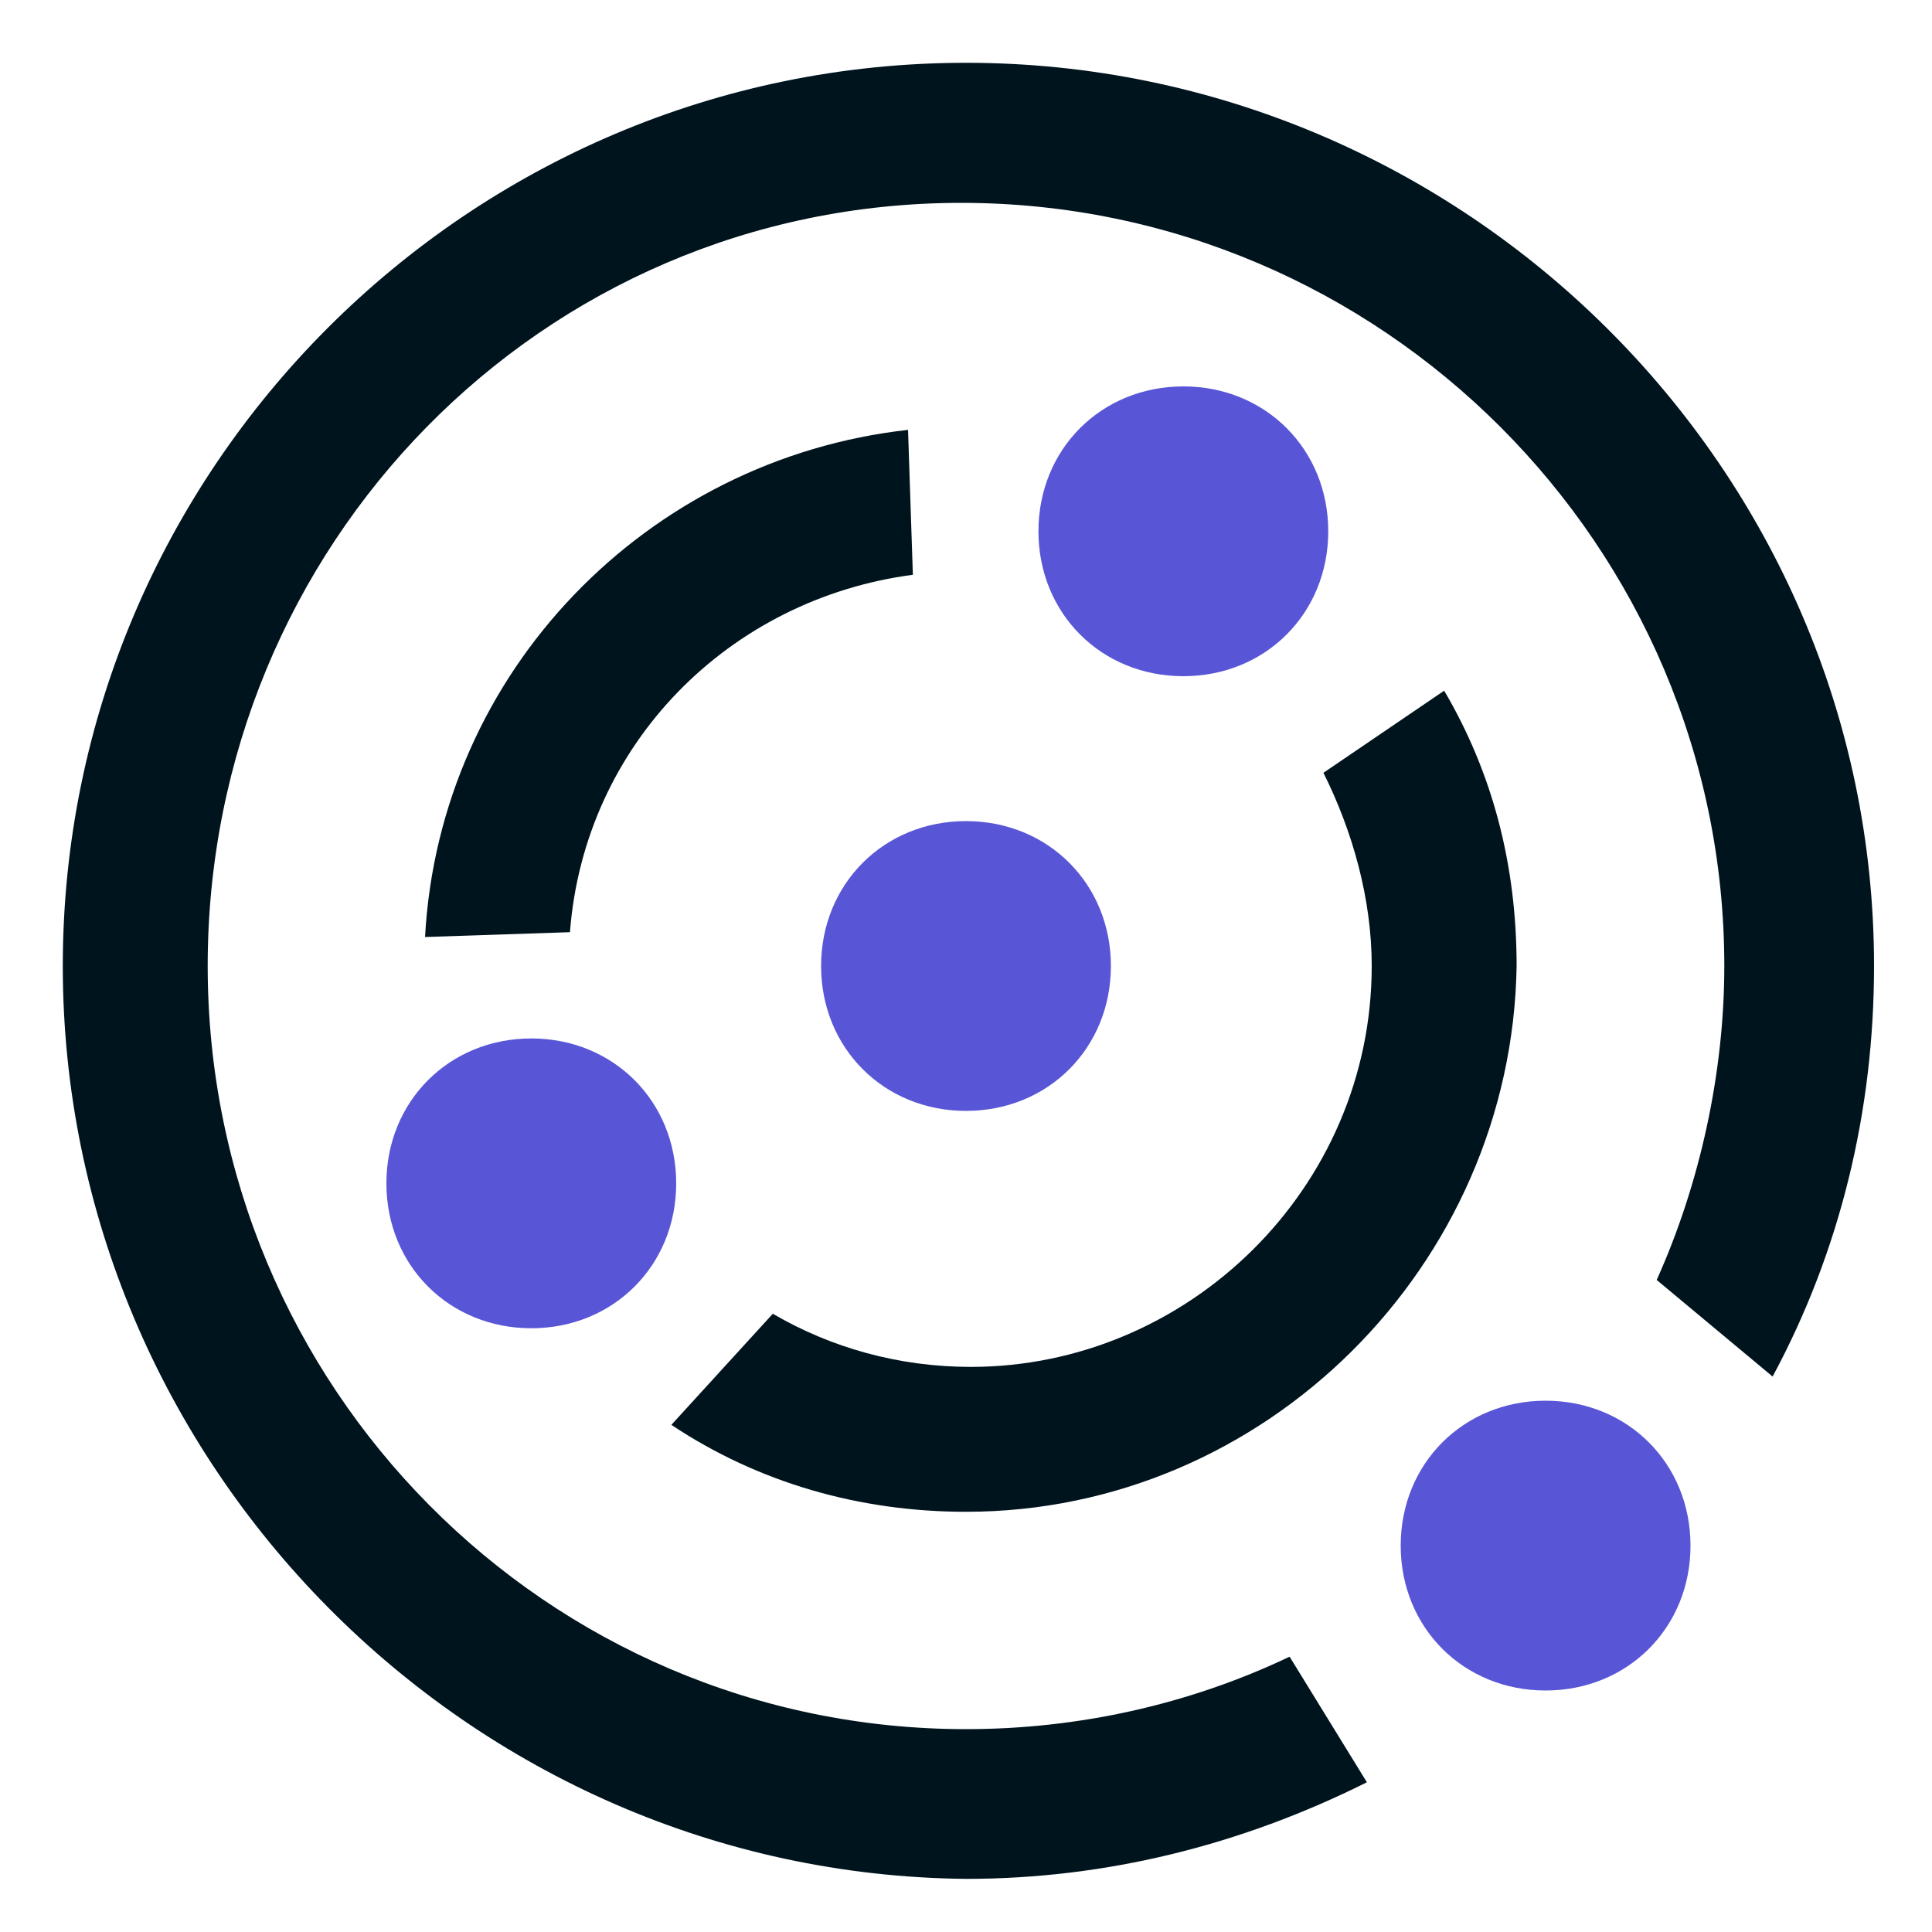 <?xml version="1.0" encoding="utf-8"?>
<!-- Generator: Adobe Illustrator 22.1.0, SVG Export Plug-In . SVG Version: 6.00 Build 0)  -->
<svg version="1.1" id="Layer_1" xmlns="http://www.w3.org/2000/svg" xmlns:xlink="http://www.w3.org/1999/xlink" x="0px" y="0px"
	 viewBox="0 0 40 40" style="enable-background:new 0 0 40 40;" xml:space="preserve">
<style type="text/css">
	.st0{fill:none;}
	.st1{fill:#00141E;}
	.st2{fill:#5856D6;}
</style>
<g>
	<path class="st0" d="M0,0h40v40H0V0z"/>
	<path class="st1" d="M38.8,20c0,3-0.7,5.9-2.1,8.5l-2.4-2c0.9-2,1.4-4.3,1.4-6.5c0-8.7-7.1-15.8-15.8-15.8S4.3,11.3,4.3,20
		s7,15.8,15.7,15.8c2.3,0,4.6-0.5,6.7-1.5l1.6,2.6c-2.6,1.3-5.4,2-8.3,2C9.7,38.8,1.3,30.3,1.3,20S9.7,1.3,20,1.3S38.8,9.7,38.8,20z
		"/>
	<path class="st1" d="M11.8,19.3l-3,0.1c0.3-5.5,4.6-9.9,10-10.5l0.1,3C15.1,12.4,12.1,15.4,11.8,19.3z"/>
	<path class="st1" d="M20,31.3c-2.2,0-4.3-0.6-6.1-1.8l2.1-2.3c1.2,0.7,2.6,1.1,4.1,1.1c4.5,0,8.3-3.7,8.3-8.3c0-1.4-0.4-2.8-1-4
		l2.5-1.7c1,1.7,1.5,3.6,1.5,5.7C31.3,26.2,26.2,31.3,20,31.3z"/>
	<path class="st2" d="M20,17c1.7,0,3,1.3,3,3s-1.3,3-3,3s-3-1.3-3-3S18.3,17,20,17z"/>
	<path class="st2" d="M24.5,8c1.7,0,3,1.3,3,3s-1.3,3-3,3s-3-1.3-3-3S22.8,8,24.5,8z"/>
	<path class="st2" d="M11,21.5c1.7,0,3,1.3,3,3s-1.3,3-3,3s-3-1.3-3-3S9.3,21.5,11,21.5z"/>
	<path class="st2" d="M32,29c1.7,0,3,1.3,3,3s-1.3,3-3,3s-3-1.3-3-3S30.3,29,32,29z"/>
</g>
</svg>
